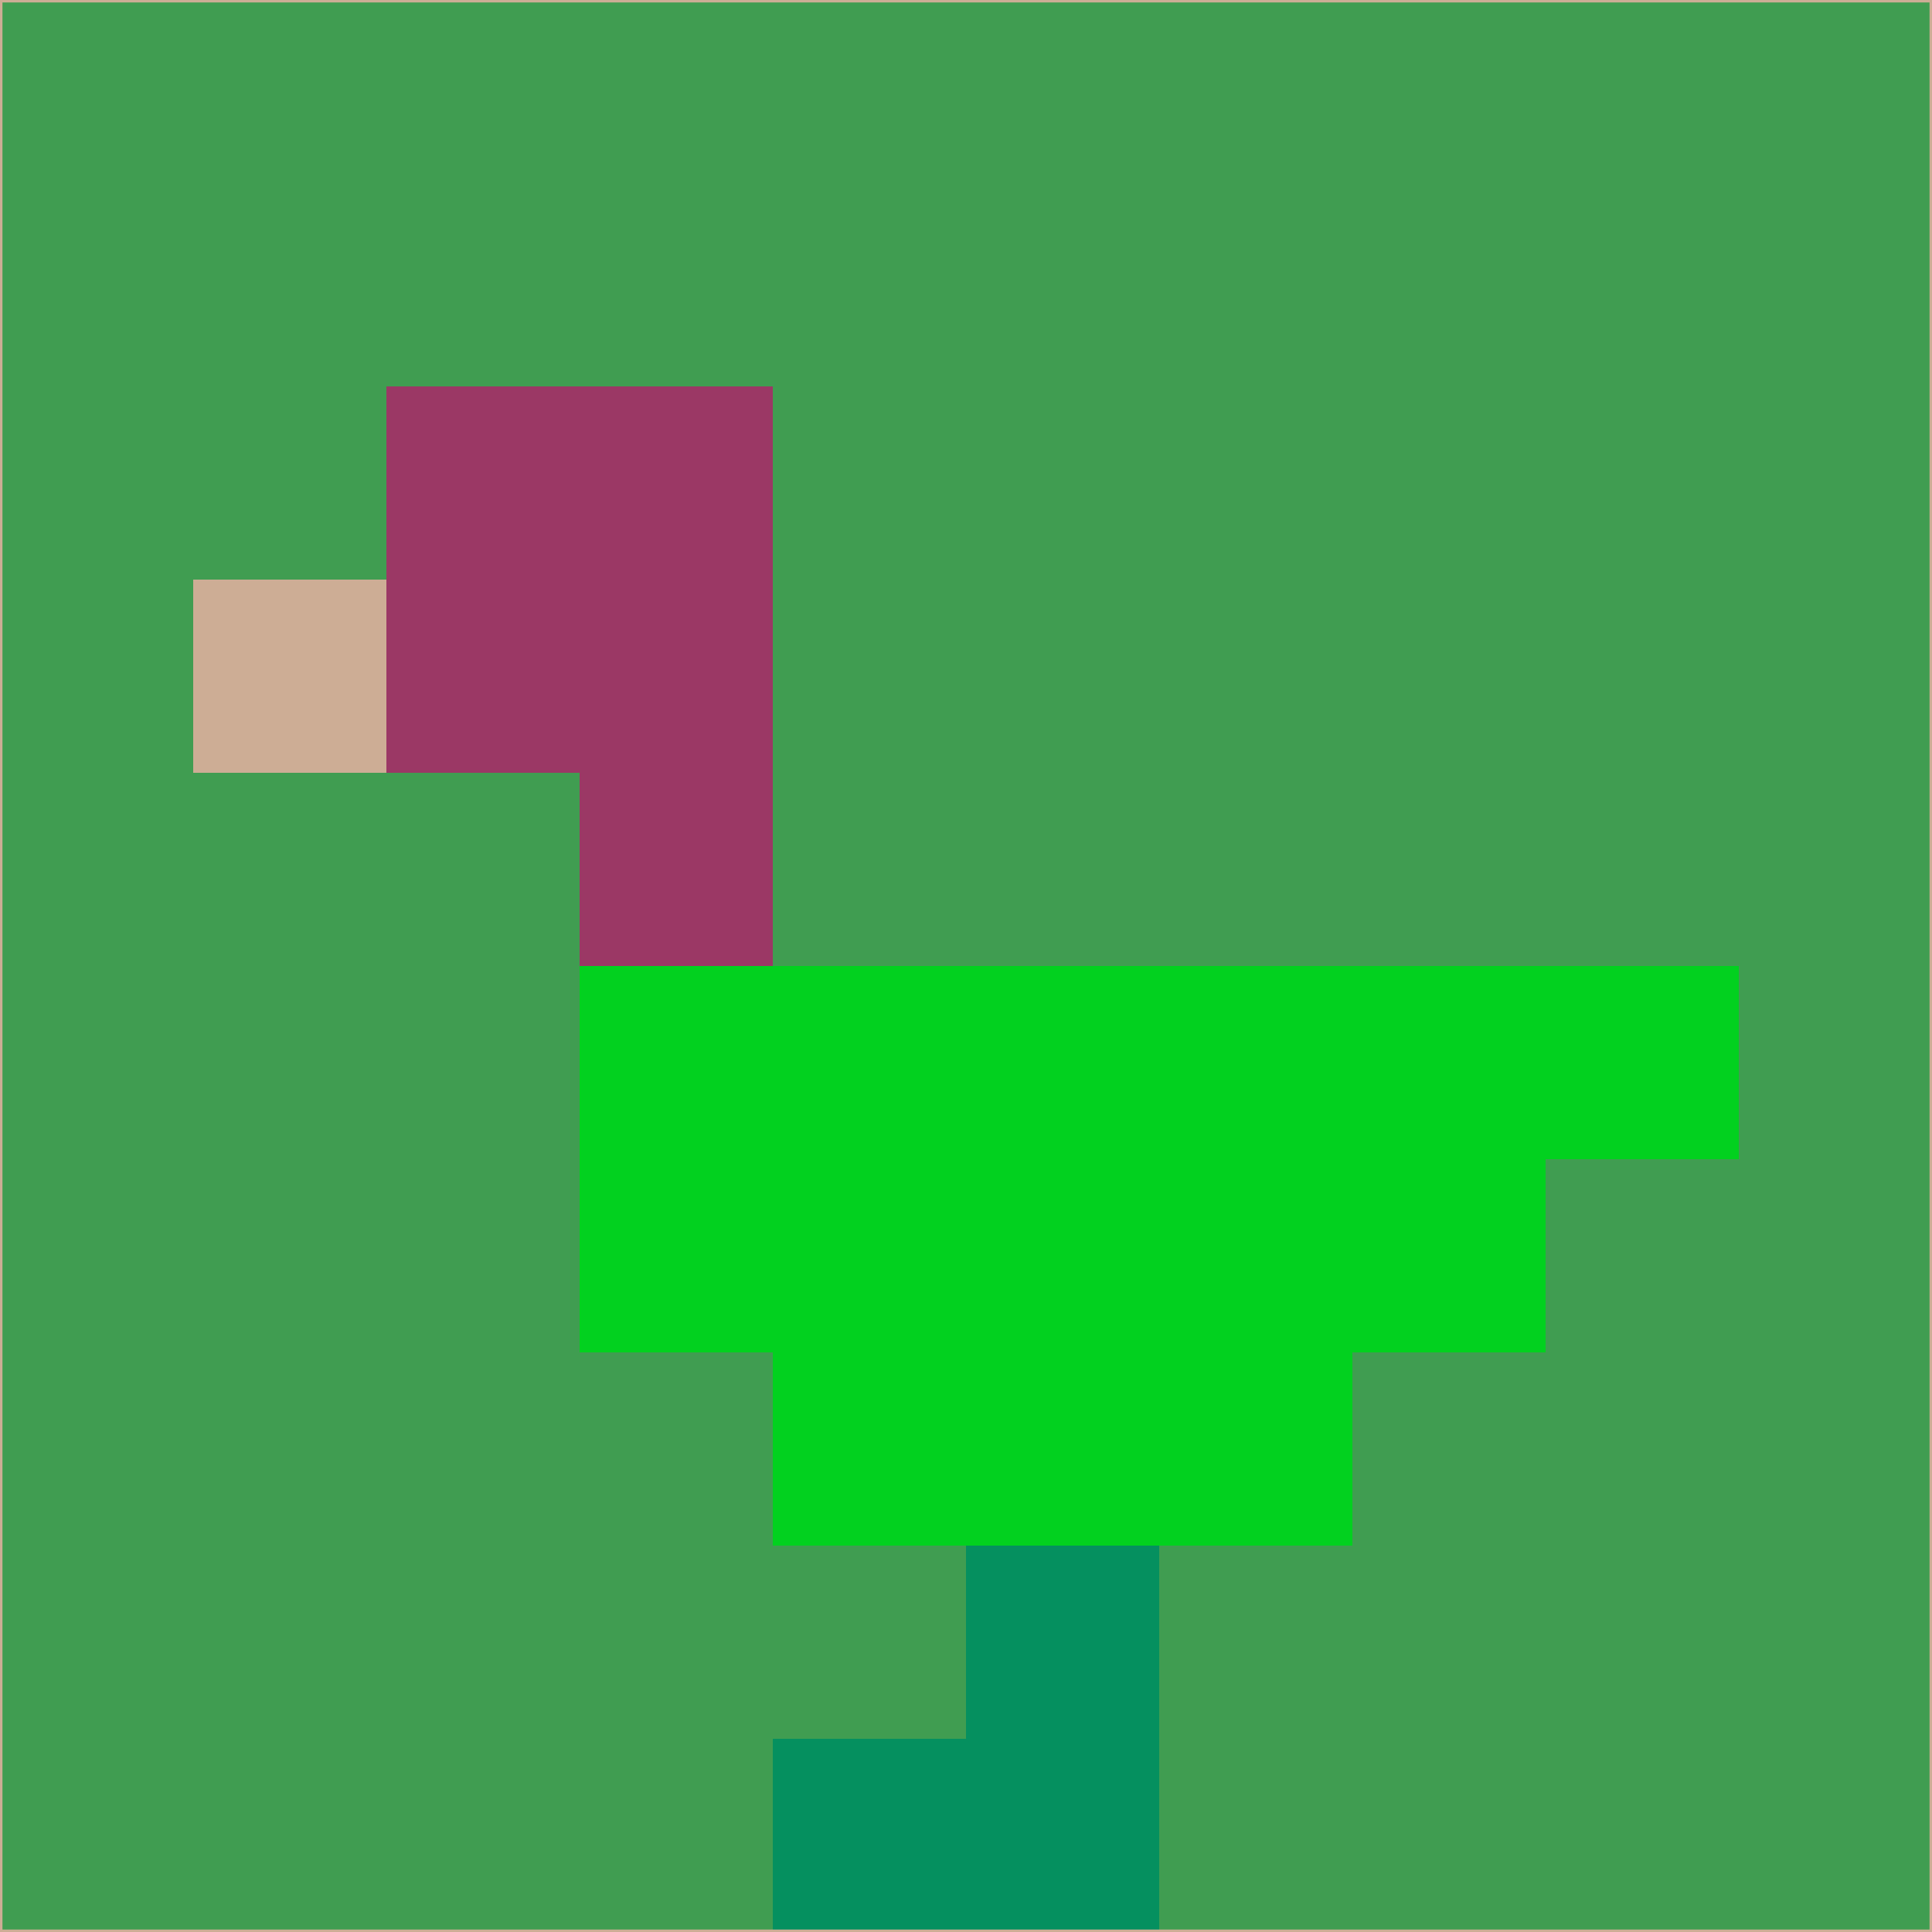 <svg xmlns="http://www.w3.org/2000/svg" version="1.1" width="785" height="785">
  <title>'goose-pfp-694263' by Dmitri Cherniak (Cyberpunk Edition)</title>
  <desc>
    seed=316533
    backgroundColor=#409d51
    padding=20
    innerPadding=0
    timeout=500
    dimension=1
    border=false
    Save=function(){return n.handleSave()}
    frame=12

    Rendered at 2024-09-15T22:37:00.449Z
    Generated in 1ms
    Modified for Cyberpunk theme with new color scheme
  </desc>
  <defs/>
  <rect width="100%" height="100%" fill="#409d51"/>
  <g>
    <g id="0-0">
      <rect x="0" y="0" height="785" width="785" fill="#409d51"/>
      <g>
        <!-- Neon blue -->
        <rect id="0-0-2-2-2-2" x="157" y="157" width="157" height="157" fill="#9b3865"/>
        <rect id="0-0-3-2-1-4" x="235.5" y="157" width="78.5" height="314" fill="#9b3865"/>
        <!-- Electric purple -->
        <rect id="0-0-4-5-5-1" x="314" y="392.5" width="392.5" height="78.5" fill="#02d11f"/>
        <rect id="0-0-3-5-5-2" x="235.5" y="392.5" width="392.5" height="157" fill="#02d11f"/>
        <rect id="0-0-4-5-3-3" x="314" y="392.5" width="235.5" height="235.5" fill="#02d11f"/>
        <!-- Neon pink -->
        <rect id="0-0-1-3-1-1" x="78.5" y="235.5" width="78.5" height="78.5" fill="#cdad95"/>
        <!-- Cyber yellow -->
        <rect id="0-0-5-8-1-2" x="392.5" y="628" width="78.5" height="157" fill="#05905f"/>
        <rect id="0-0-4-9-2-1" x="314" y="706.5" width="157" height="78.5" fill="#05905f"/>
      </g>
      <rect x="0" y="0" stroke="#cdad95" stroke-width="2" height="785" width="785" fill="none"/>
    </g>
  </g>
  <script xmlns=""/>
</svg>